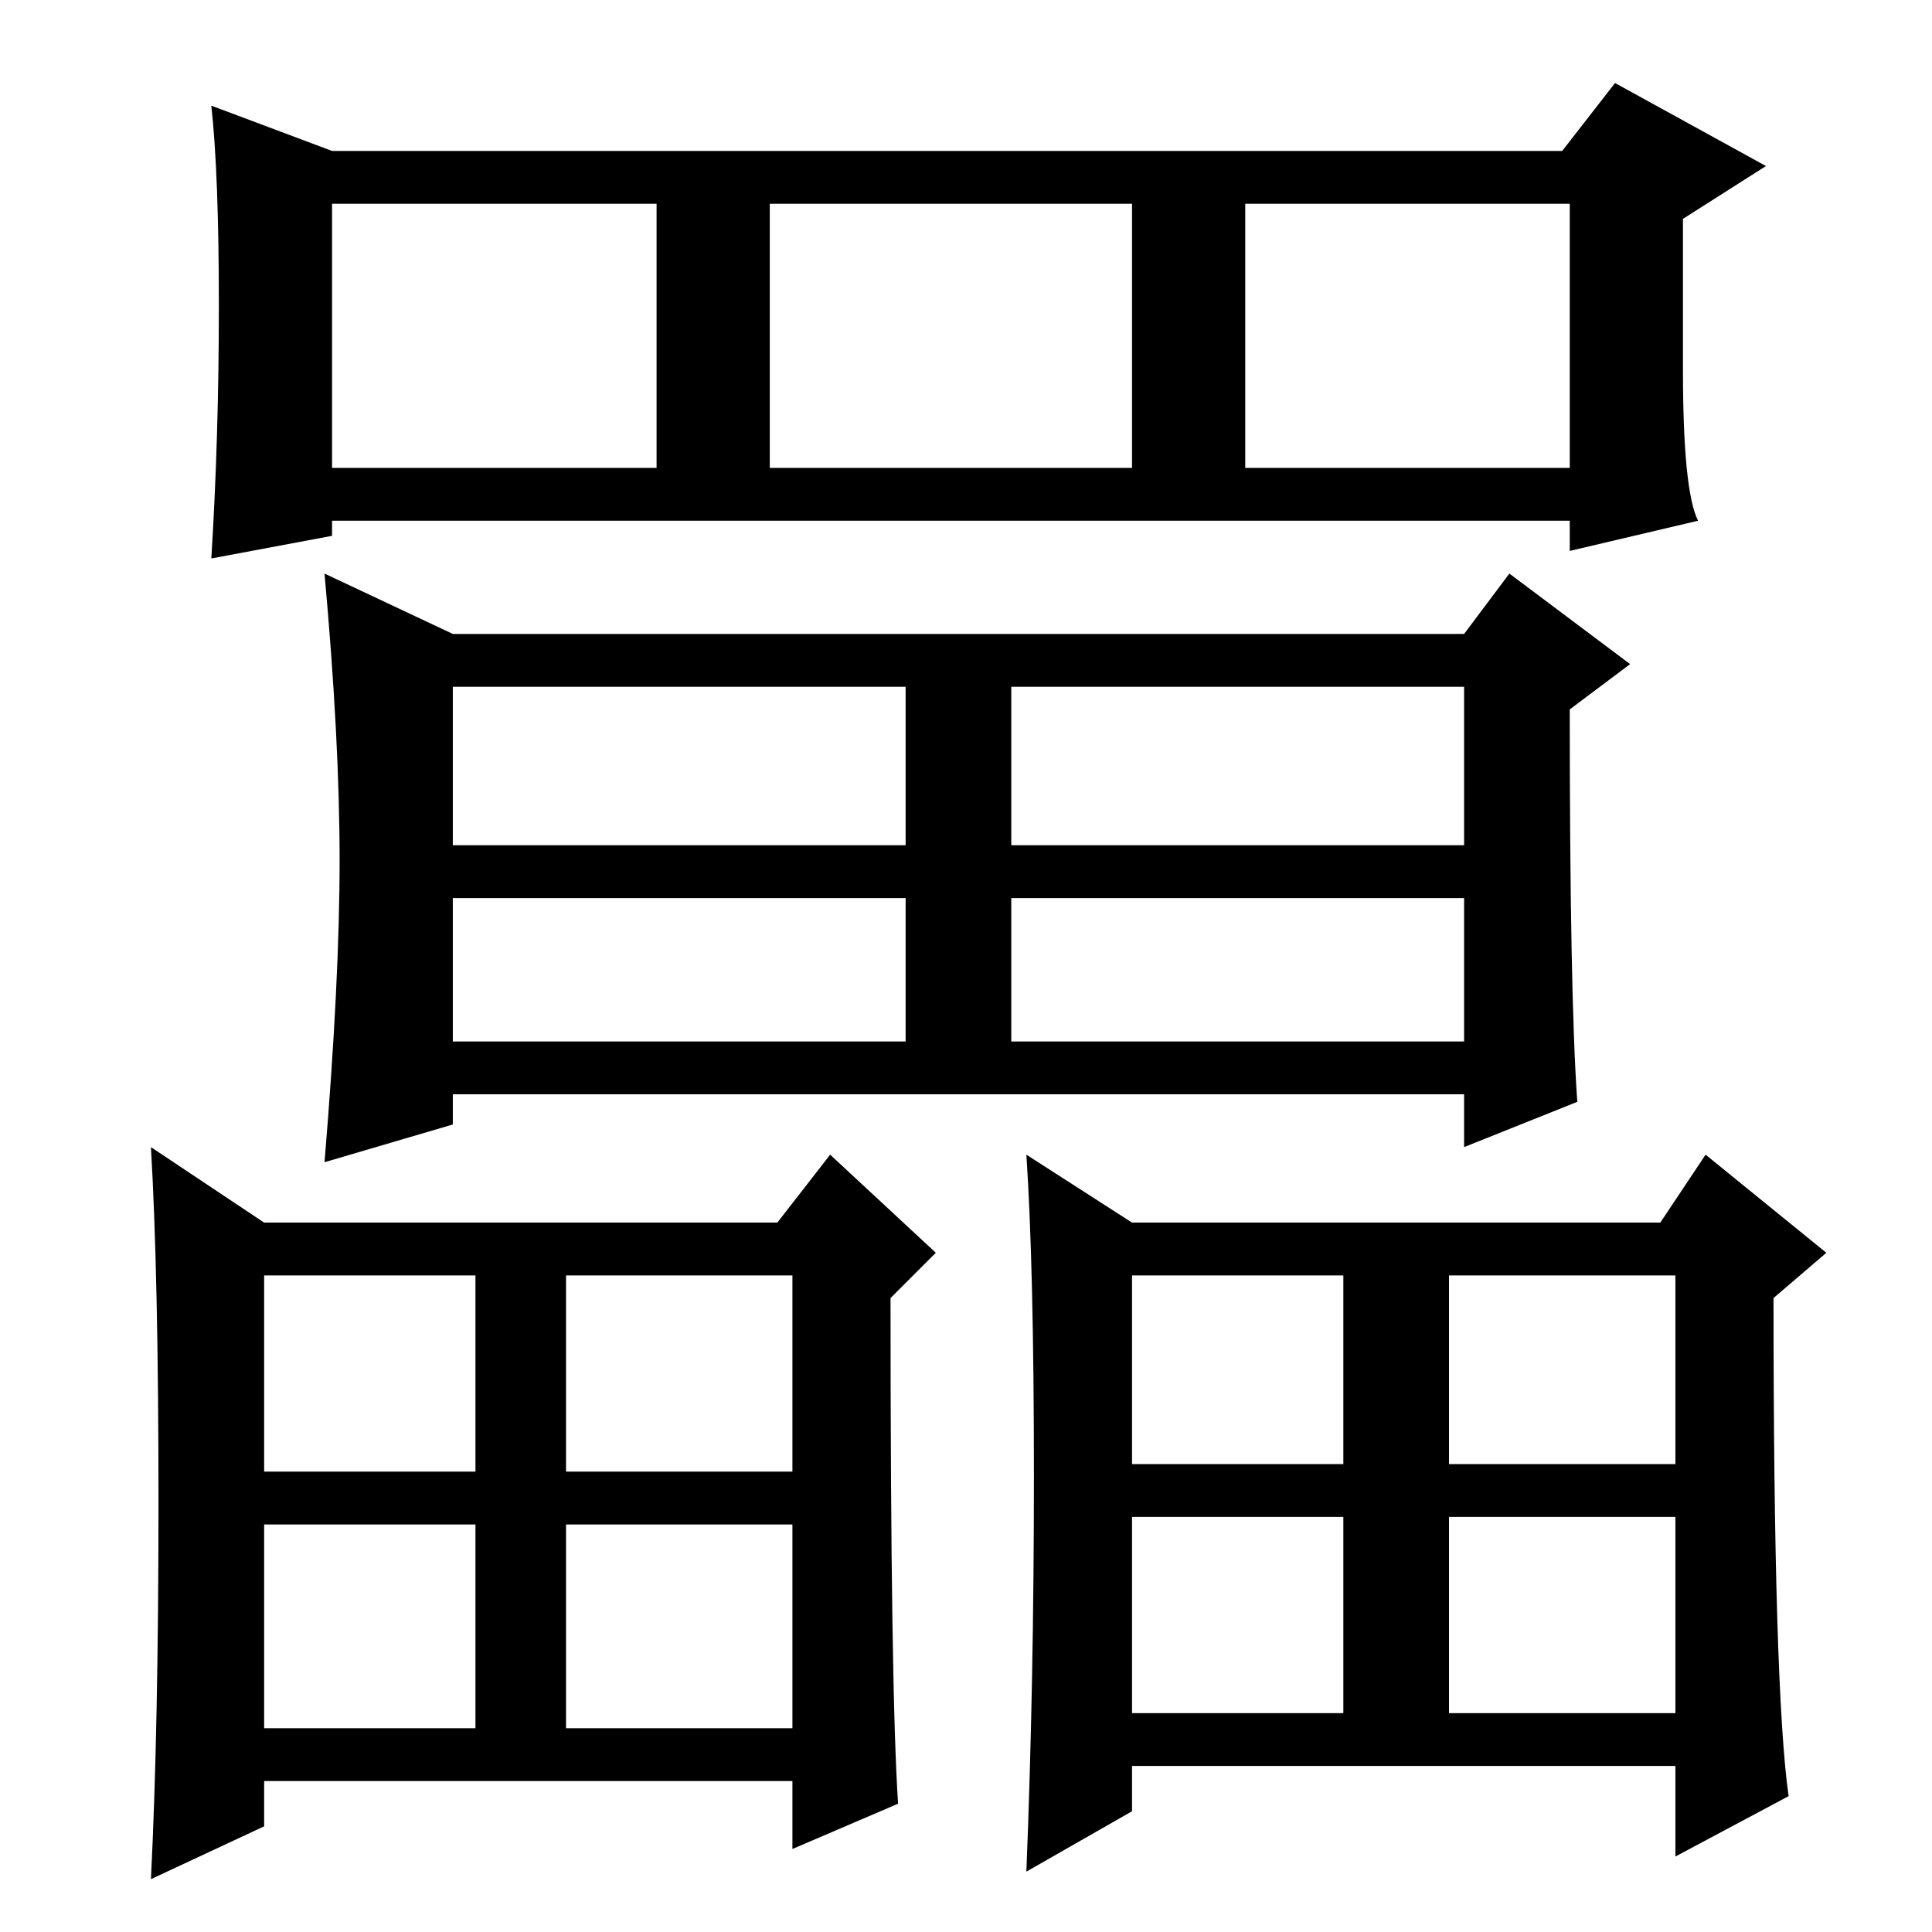 <?xml version="1.0" standalone="no"?>
<!DOCTYPE svg PUBLIC "-//W3C//DTD SVG 1.1//EN" "http://www.w3.org/Graphics/SVG/1.1/DTD/svg11.dtd" >
<svg xmlns="http://www.w3.org/2000/svg" xmlns:xlink="http://www.w3.org/1999/xlink" version="1.1" viewBox="0 -36 256 256">
  <g transform="matrix(1 0 0 -1 0 220)">
   <path fill="currentColor"
d="M225 187l-17 -4v4h-164v-2l-16 -3q1 16 1 33.5t-1 26.5l16 -6h163l7 9l20 -11l-11 -7v-20q0 -16 2 -20zM44 194h43v35h-43v-35zM102 194h48v35h-48v-35zM165 194h43v35h-43v-35zM21 57q0 30 -1 47l15 -10h68l7 9l14 -13l-6 -6q0 -52 1 -67l-14 -6v9h-70v-6l-15 -7
q1 20 1 50zM35 61h28v26h-28v-26zM75 61h30v26h-30v-26zM35 27h28v27h-28v-27zM75 27h30v27h-30v-27zM60 144h60v21h-60v-21zM134 144h60v21h-60v-21zM60 118h60v19h-60v-19zM134 118h60v19h-60v-19zM209 110l-15 -6v7h-134v-4l-17 -5q2 24 2 40t-2 38l17 -8h134l6 8l16 -12
l-8 -6q0 -38 1 -52zM237 18l-15 -8v12h-72v-6l-14 -8q1 25 1 52.5t-1 42.5l14 -9h70l6 9l16 -13l-7 -6q0 -52 2 -66zM150 62h28v25h-28v-25zM192 62h30v25h-30v-25zM150 29h28v26h-28v-26zM192 29h30v26h-30v-26z" />
  </g>

</svg>
